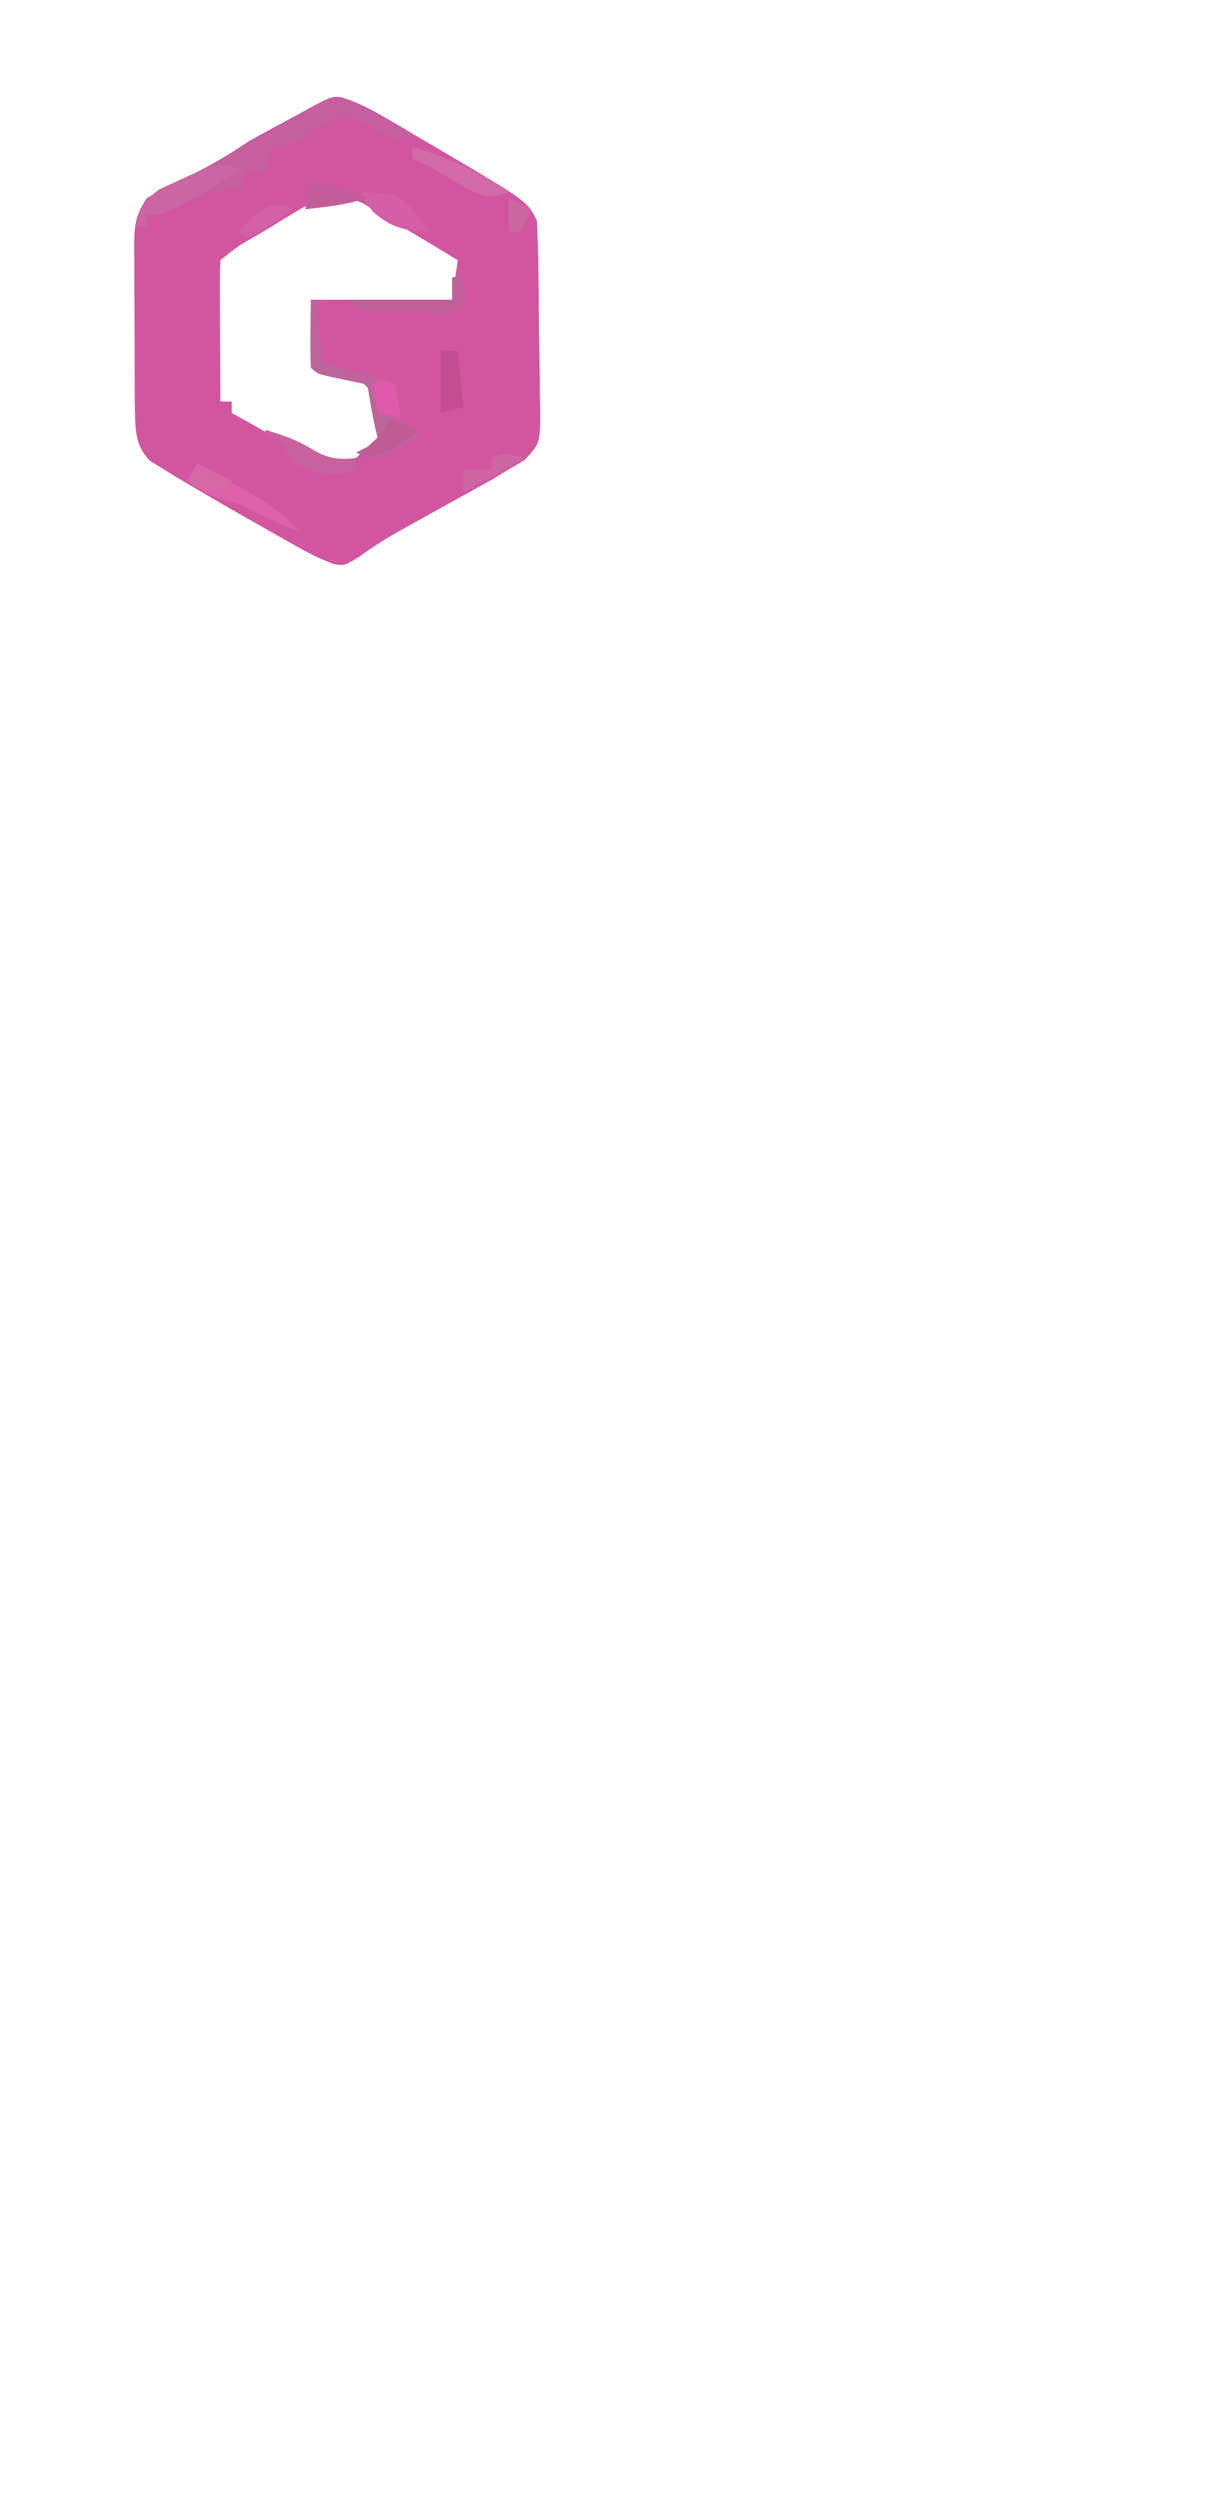 <?xml version="1.0" encoding="UTF-8"?>
<svg version="1.1" xmlns="http://www.w3.org/2000/svg" width="218" height="442">
<path d="M0 0 C3.017 0.922 5.428 2.197 8.148 3.796 C9.701 4.705 9.701 4.705 11.285 5.632 C12.891 6.587 12.891 6.587 14.531 7.562 C15.594 8.183 16.658 8.804 17.753 9.444 C32.945 18.389 32.945 18.389 34.656 21.812 C34.941 27.483 34.97 33.155 35.006 38.833 C35.022 40.732 35.05 42.631 35.088 44.53 C35.143 47.267 35.165 50.003 35.179 52.741 C35.202 53.589 35.225 54.437 35.248 55.311 C35.227 61.196 35.227 61.196 32.455 64.185 C31.531 64.722 30.607 65.259 29.656 65.812 C28.803 66.334 27.95 66.857 27.072 67.396 C26.173 67.894 25.274 68.392 24.347 68.905 C22.855 69.739 22.855 69.739 21.333 70.589 C20.305 71.157 19.277 71.726 18.218 72.312 C16.177 73.445 14.136 74.58 12.097 75.718 C11.145 76.248 10.192 76.777 9.211 77.323 C7.1 78.553 5.151 79.841 3.183 81.28 C0.656 82.812 0.656 82.812 -1.183 82.578 C-3.785 81.655 -6.047 80.441 -8.45 79.081 C-9.926 78.247 -9.926 78.247 -11.432 77.396 C-12.455 76.811 -13.478 76.226 -14.532 75.624 C-15.535 75.059 -16.539 74.494 -17.573 73.911 C-20.515 72.24 -23.434 70.537 -26.344 68.812 C-27.238 68.287 -28.132 67.763 -29.054 67.223 C-29.868 66.72 -30.681 66.217 -31.52 65.698 C-32.596 65.042 -32.596 65.042 -33.693 64.373 C-36.789 61.445 -36.338 57.98 -36.49 53.895 C-36.503 52.375 -36.51 50.855 -36.512 49.335 C-36.516 48.528 -36.519 47.721 -36.522 46.889 C-36.527 45.19 -36.53 43.49 -36.53 41.791 C-36.532 39.188 -36.55 36.586 -36.569 33.983 C-36.572 32.33 -36.574 30.676 -36.575 29.022 C-36.582 28.244 -36.589 27.466 -36.596 26.664 C-36.58 22.843 -36.516 21.069 -34.344 17.812 C-31.735 16.347 -31.735 16.347 -28.594 14.874 C-24.25 12.776 -20.334 10.528 -16.344 7.812 C-13.524 6.234 -10.683 4.701 -7.833 3.179 C-1.786 -0.144 -1.786 -0.144 0 0 Z M-7.516 19.964 C-8.636 20.634 -8.636 20.634 -9.778 21.317 C-10.924 22.026 -10.924 22.026 -12.094 22.749 C-12.874 23.218 -13.654 23.686 -14.458 24.169 C-18.101 26.224 -18.101 26.224 -21.344 28.812 C-21.432 30.665 -21.451 32.522 -21.442 34.378 C-21.439 35.503 -21.435 36.627 -21.432 37.786 C-21.424 38.97 -21.415 40.154 -21.407 41.374 C-21.402 42.562 -21.398 43.75 -21.393 44.974 C-21.381 47.92 -21.365 50.866 -21.344 53.812 C-20.684 53.812 -20.024 53.812 -19.344 53.812 C-19.344 54.472 -19.344 55.132 -19.344 55.812 C-16.628 57.356 -13.894 58.868 -11.157 60.374 C-10.003 61.03 -10.003 61.03 -8.827 61.7 C-4.404 64.18 -4.404 64.18 0.531 64.687 C3.086 63.634 5.348 62.328 7.656 60.812 C7.347 59.472 7.006 58.141 6.656 56.812 C6.491 55.801 6.326 54.79 6.156 53.749 C4.374 50.26 3.618 50.123 0.031 48.937 C-1.413 48.565 -2.857 48.194 -4.344 47.812 C-4.674 43.852 -5.004 39.892 -5.344 35.812 C2.906 35.812 11.156 35.812 19.656 35.812 C19.986 33.502 20.316 31.192 20.656 28.812 C17.333 26.793 13.997 24.799 10.656 22.812 C9.833 22.313 9.011 21.814 8.164 21.3 C7.398 20.85 6.632 20.4 5.843 19.937 C5.156 19.527 4.469 19.117 3.761 18.694 C-0.479 16.916 -3.689 17.641 -7.516 19.964 Z " fill="#D1569F" transform="translate(60.344,17.188)"/>
<path d="M0 0 C2.99 0.923 5.308 2.219 7.957 3.879 C8.84 4.427 9.723 4.975 10.633 5.539 C11.297 5.961 11.961 6.382 12.645 6.816 C11.655 7.146 10.665 7.476 9.645 7.816 C7.974 6.823 6.308 5.822 4.645 4.816 C1.734 3.734 1.734 3.734 -1.355 3.816 C-4.448 5.656 -4.448 5.656 -7.355 7.816 C-10.23 8.566 -10.23 8.566 -12.355 8.816 C-12.685 10.136 -13.015 11.456 -13.355 12.816 C-14.675 13.146 -15.995 13.476 -17.355 13.816 C-17.355 14.476 -17.355 15.136 -17.355 15.816 C-17.936 15.926 -18.516 16.036 -19.113 16.148 C-23.975 17.135 -27.95 18.453 -32.355 20.816 C-33.015 20.816 -33.675 20.816 -34.355 20.816 C-34.355 21.476 -34.355 22.136 -34.355 22.816 C-35.015 22.816 -35.675 22.816 -36.355 22.816 C-35.411 19.414 -34.776 18.084 -31.746 16.156 C-30.71 15.693 -29.673 15.231 -28.605 14.754 C-24.228 12.713 -20.352 10.537 -16.355 7.816 C-13.535 6.239 -10.694 4.705 -7.844 3.184 C-1.795 -0.14 -1.795 -0.14 0 0 Z " fill="#C55F9D" transform="translate(60.355,17.184)"/>
<path d="M0 0 C0.99 0.33 1.98 0.66 3 1 C2.34 1 1.68 1 1 1 C1.33 4.3 1.66 7.6 2 11 C5.3 11.99 8.6 12.98 12 14 C12 15.98 12 17.96 12 20 C12.784 20.289 13.568 20.578 14.375 20.875 C17 22 17 22 19 24 C12.6 28.062 12.6 28.062 9.562 27.75 C9.047 27.503 8.531 27.255 8 27 C9.32 26.34 10.64 25.68 12 25 C11.856 24.464 11.711 23.927 11.562 23.375 C10.905 20.601 10.448 17.815 10 15 C9.362 14.867 8.724 14.734 8.066 14.598 C7.24 14.421 6.414 14.244 5.562 14.062 C4.739 13.888 3.915 13.714 3.066 13.535 C1 13 1 13 0 12 C-0.072 9.98 -0.084 7.958 -0.062 5.938 C-0.053 4.833 -0.044 3.728 -0.035 2.59 C-0.024 1.735 -0.012 0.881 0 0 Z " fill="#BD659B" transform="translate(55,53)"/>
<path d="M0 0 C-13.714 8 -13.714 8 -17 8 C-17 8.66 -17 9.32 -17 10 C-17.66 10 -18.32 10 -19 10 C-18.068 6.88 -17.48 5.331 -14.758 3.453 C-13.889 3.056 -13.02 2.659 -12.125 2.25 C-11.261 1.843 -10.398 1.435 -9.508 1.016 C-3.84 -1.28 -3.84 -1.28 0 0 Z " fill="#CA67A2" transform="translate(43,30)"/>
<path d="M0 0 C0.66 0 1.32 0 2 0 C2.043 1.666 2.041 3.334 2 5 C-0.094 7.094 -4.492 6.185 -7.375 6.188 C-8.547 6.206 -8.547 6.206 -9.742 6.225 C-13.676 6.235 -15.656 6.229 -19 4 C-12.73 4 -6.46 4 0 4 C0 2.68 0 1.36 0 0 Z " fill="#C15F99" transform="translate(80,49)"/>
<path d="M0 0 C2.255 1.242 4.504 2.493 6.75 3.75 C7.384 4.098 8.018 4.446 8.672 4.805 C12.297 6.844 15.198 8.858 18 12 C15.222 10.938 12.59 9.791 9.938 8.438 C7.212 6.973 7.212 6.973 4.938 6.5 C2.305 5.821 0.277 4.455 -2 3 C-1.34 2.01 -0.68 1.02 0 0 Z " fill="#DF61AC" transform="translate(35,82)"/>
<path d="M0 0 C6.146 0.241 6.146 0.241 8.578 2.402 C9.788 3.88 10.902 5.436 12 7 C7.587 6.74 5.483 6.411 2.062 3.5 C0 1 0 1 0 0 Z " fill="#D55FA6" transform="translate(64,34)"/>
<path d="M0 0 C0.99 0 1.98 0 3 0 C3.33 3.3 3.66 6.6 4 10 C2.68 10.33 1.36 10.66 0 11 C0 7.37 0 3.74 0 0 Z " fill="#C44C90" transform="translate(78,62)"/>
<path d="M0 0 C3.131 0.947 5.79 1.867 8.562 3.625 C11.3 5.169 12.91 5.265 16 5 C16 5.66 16 6.32 16 7 C11.984 8.606 8.913 7.522 5 6 C3.75 3.938 3.75 3.938 3 2 C2.01 1.67 1.02 1.34 0 1 C0 0.67 0 0.34 0 0 Z " fill="#C7629F" transform="translate(47,76)"/>
<path d="M0 0 C6.343 1.806 11.569 4.256 17 8 C13.289 9.237 12.453 8.644 9 7 C7.323 6.018 5.655 5.019 4 4 C2.674 3.319 1.343 2.647 0 2 C0 1.34 0 0.68 0 0 Z " fill="#D26BA7" transform="translate(73,26)"/>
<path d="M0 0 C2.475 0.99 2.475 0.99 5 2 C1.39 5.291 -1.126 6.547 -6 7 C-5.196 6.216 -4.391 5.433 -3.562 4.625 C-1.013 2.28 -1.013 2.28 0 0 Z " fill="#C15B95" transform="translate(69,74)"/>
<path d="M0 0 C-3.63 1.98 -7.26 3.96 -11 6 C-11 4.68 -11 3.36 -11 2 C-9.35 2 -7.7 2 -6 2 C-6 1.34 -6 0.68 -6 0 C-4 -1 -4 -1 0 0 Z " fill="#CD66A2" transform="translate(93,81)"/>
<path d="M0 0 C3.41 0.787 6.689 1.871 10 3 C6.311 4.23 2.863 4.557 -1 5 C-0.67 3.35 -0.34 1.7 0 0 Z " fill="#C15E99" transform="translate(55,32)"/>
<path d="M0 0 C0.99 0.33 1.98 0.66 3 1 C3.33 2.98 3.66 4.96 4 7 C2.68 6.67 1.36 6.34 0 6 C-0.382 4.344 -0.714 2.675 -1 1 C-0.67 0.67 -0.34 0.34 0 0 Z " fill="#DF5BAA" transform="translate(67,67)"/>
<path d="M0 0 C0.593 0.215 1.186 0.431 1.797 0.652 C0.512 1.516 -0.782 2.368 -2.078 3.215 C-2.797 3.691 -3.517 4.166 -4.258 4.656 C-4.9 4.985 -5.542 5.314 -6.203 5.652 C-6.863 5.322 -7.523 4.992 -8.203 4.652 C-2.745 -0.433 -2.745 -0.433 0 0 Z " fill="#D261A6" transform="translate(50.203,36.348)"/>
<path d="M0 0 C1.98 0.99 3.96 1.98 6 3 C5.67 3.66 5.34 4.32 5 5 C2.03 4.505 2.03 4.505 -1 4 C-1 1 -1 1 0 0 Z " fill="#D669A5" transform="translate(35,82)"/>
<path d="M0 0 C1.98 0.99 1.98 0.99 4 2 C3.34 3.32 2.68 4.64 2 6 C1.34 6 0.68 6 0 6 C0 4.02 0 2.04 0 0 Z " fill="#CB679E" transform="translate(90,35)"/>
</svg>
